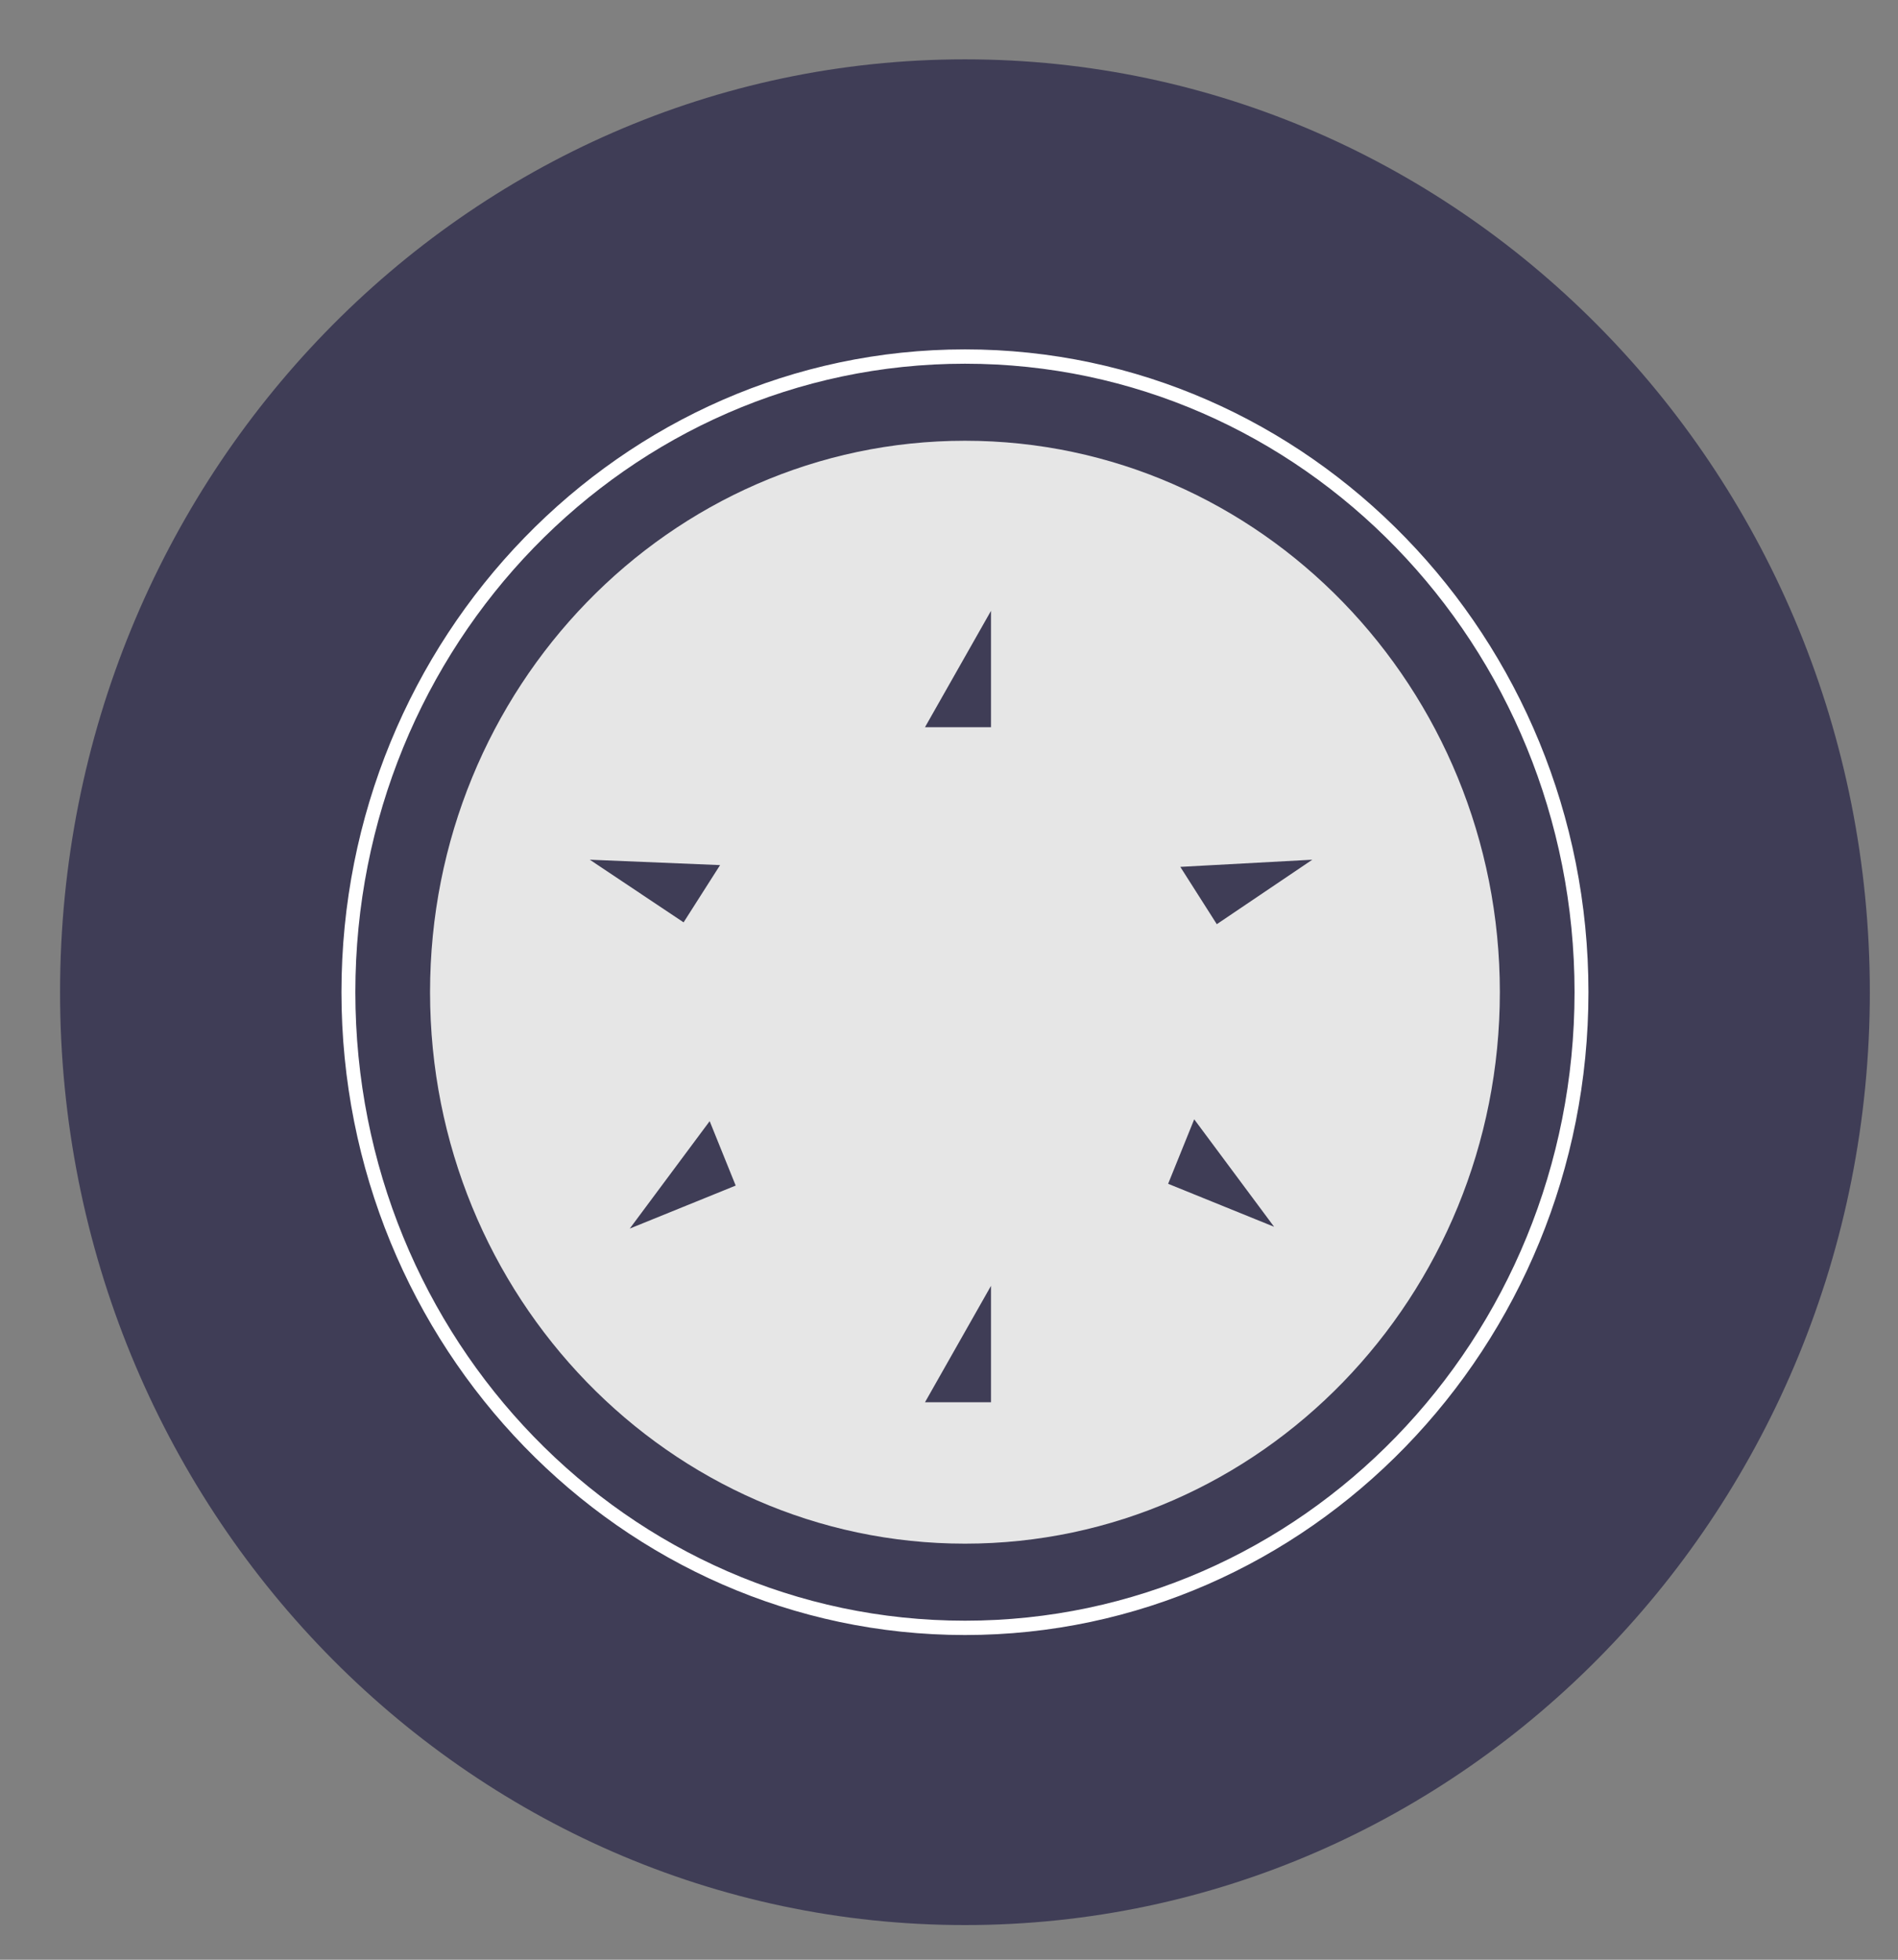 <svg width="31" height="32" viewBox="0 0 31 32" fill="none" xmlns="http://www.w3.org/2000/svg">
<rect x="0" y="0" width="31" height="32" fill="#808080" stroke="none"/>
<g id="Front_tire">
<path id="Vector" d="M15.761 31.434C23.923 31.434 30.54 24.614 30.54 16.202C30.54 7.789 23.923 0.969 15.761 0.969C7.598 0.969 0.981 7.789 0.981 16.202C0.981 24.614 7.598 31.434 15.761 31.434Z" fill="#3F3D56"/>
<path id="Vector_2" d="M5.577 16.201C5.577 10.413 10.144 5.705 15.761 5.705C21.377 5.705 25.944 10.413 25.944 16.201C25.944 21.991 21.377 26.698 15.761 26.698C10.144 26.698 5.577 21.991 5.577 16.201ZM5.804 16.201C5.804 21.873 10.257 26.464 15.761 26.464C21.264 26.464 25.717 21.873 25.717 16.201C25.717 10.53 21.264 5.939 15.761 5.939C10.257 5.939 5.804 10.53 5.804 16.201Z" fill="white"/>
<path id="Vector_3" d="M7.024 16.201C7.024 21.172 10.938 25.206 15.761 25.206C20.583 25.206 24.497 21.172 24.497 16.201C24.497 11.231 20.583 7.197 15.761 7.197C10.938 7.197 7.024 11.231 7.024 16.201ZM21.434 14.038L19.874 15.091L19.278 14.155L21.434 14.038ZM19.079 19.33L19.505 18.277L20.81 20.032L19.079 19.33ZM15.108 22.897L16.186 20.996V22.897H15.108ZM15.108 11.874L16.186 9.974V11.874H15.108ZM10.286 20.061L11.591 18.307L12.016 19.359L10.286 20.061ZM9.633 14.038L11.761 14.126L11.165 15.061L9.633 14.038Z" fill="#E6E6E6"/>
</g>
</svg>
